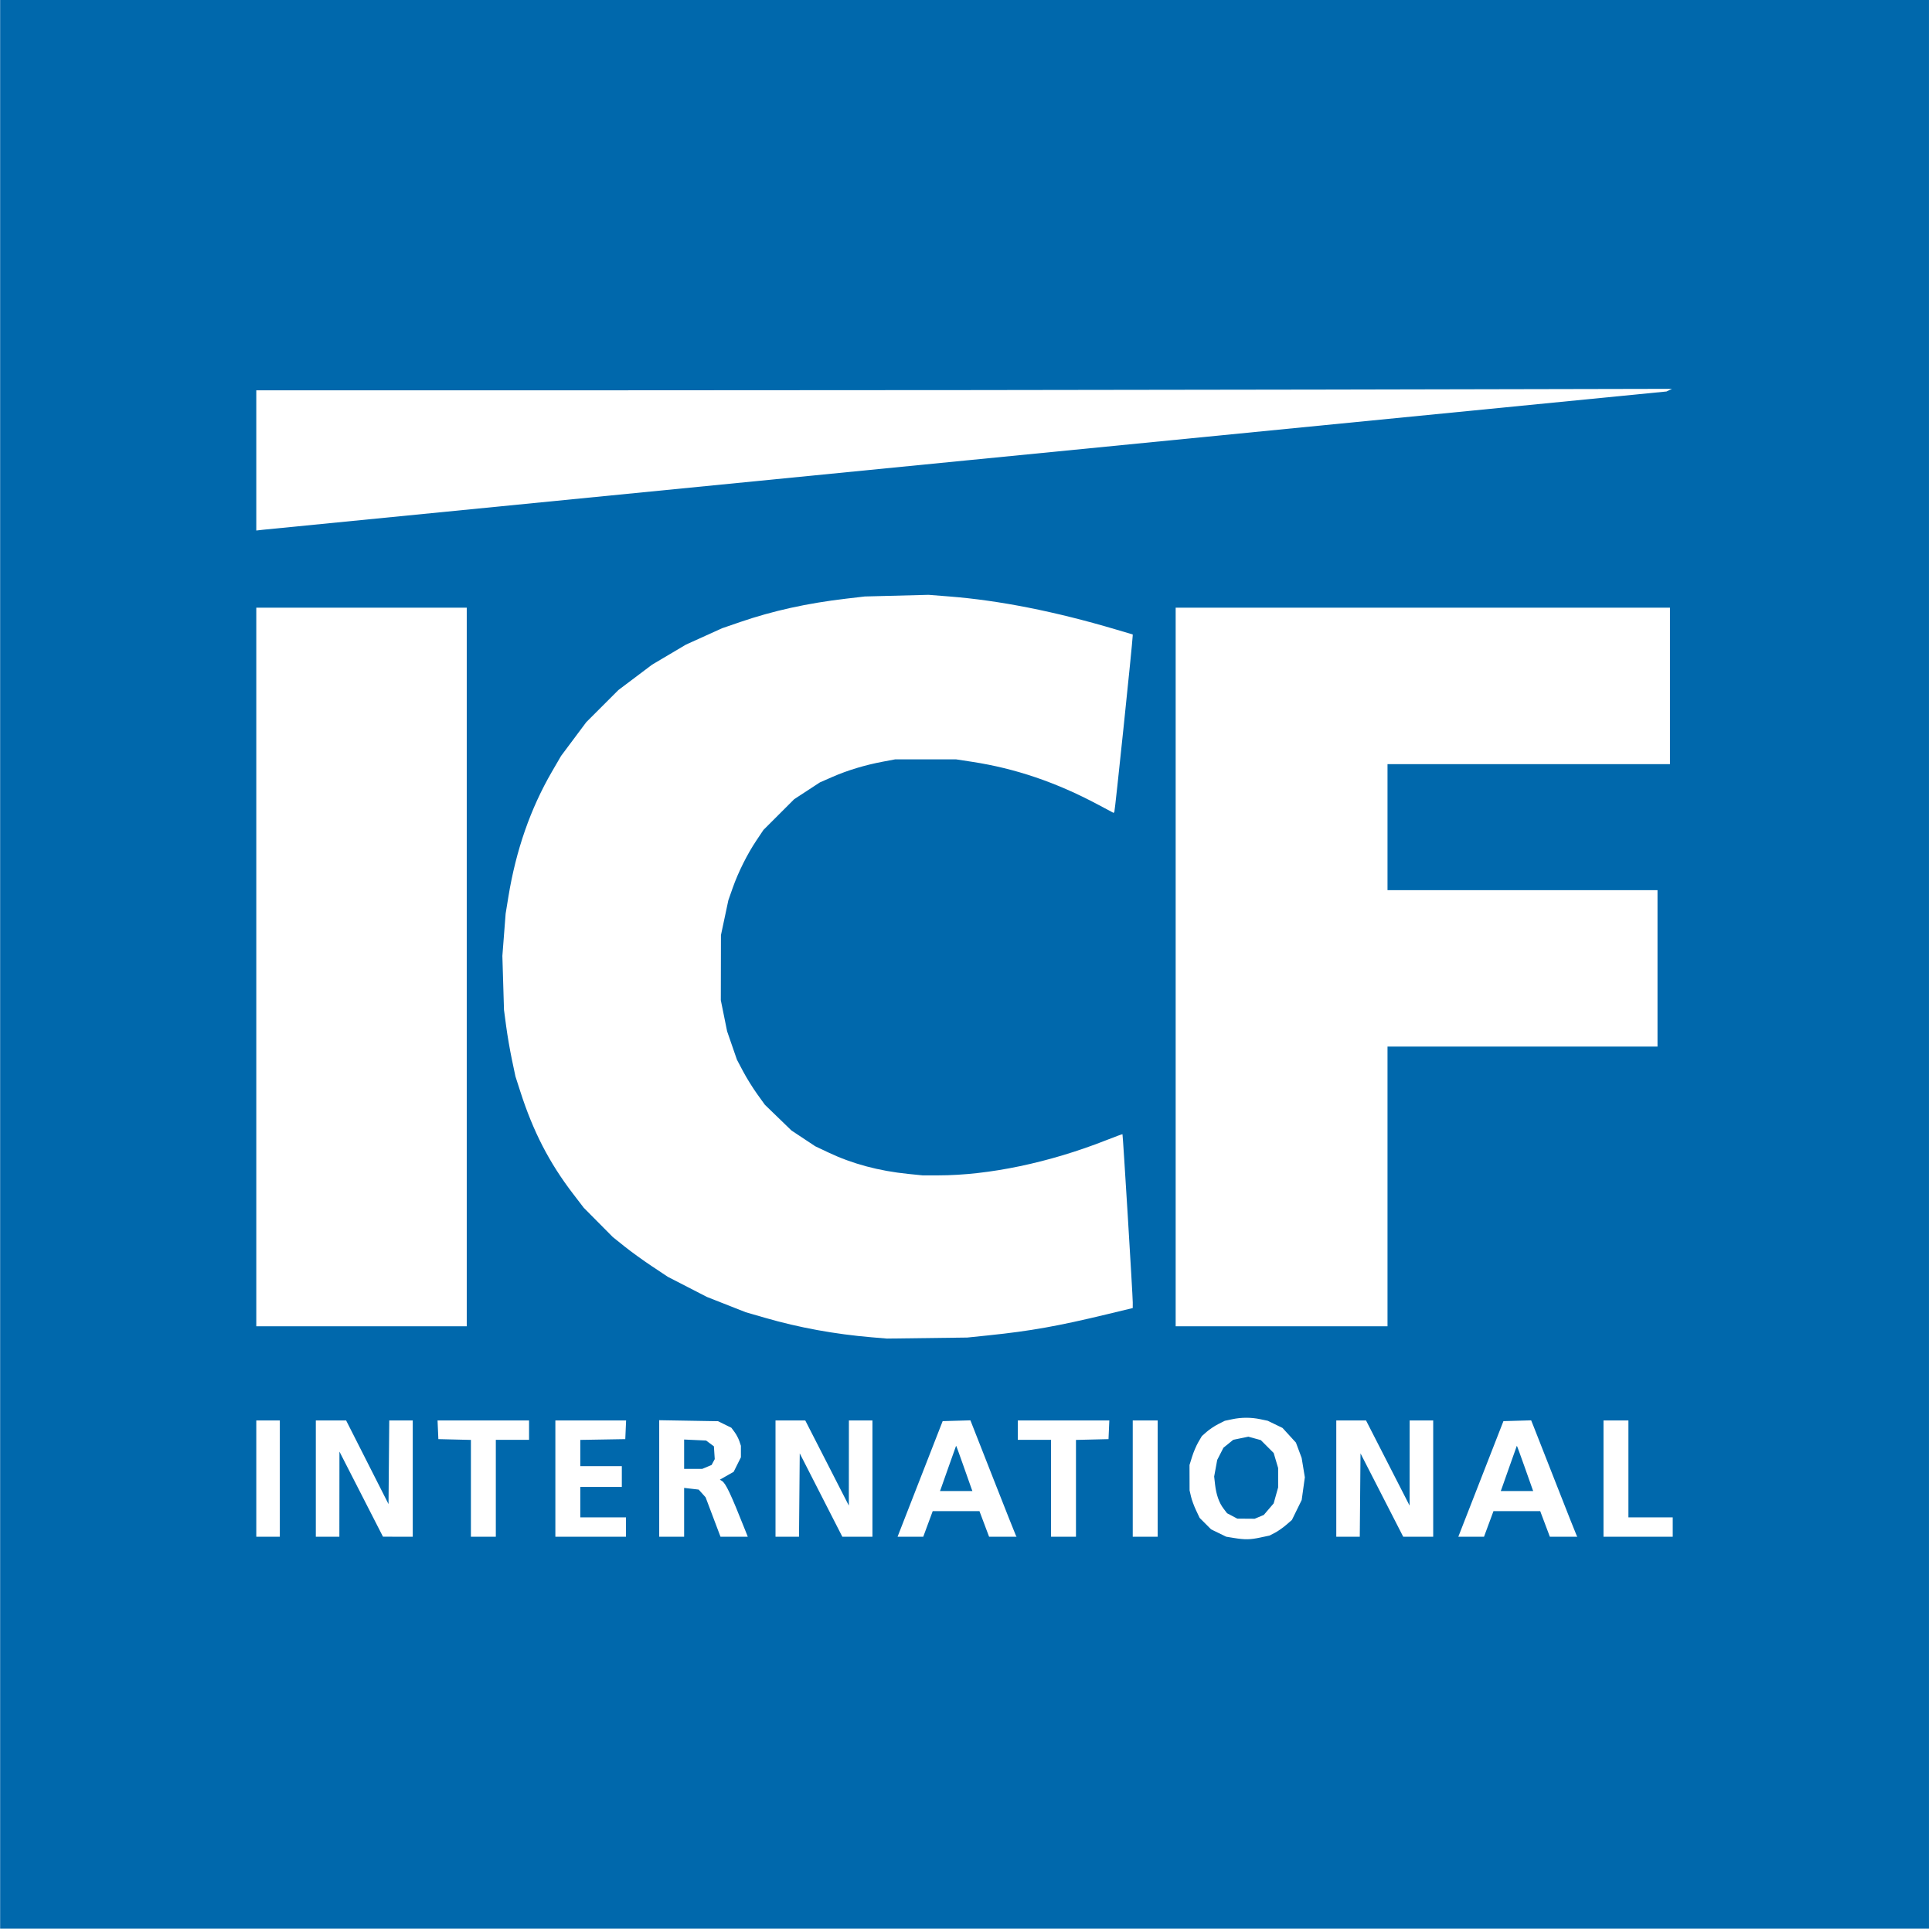 <?xml version="1.0" encoding="UTF-8" standalone="no"?>
<!-- Created with Inkscape (http://www.inkscape.org/) -->

<svg
   xmlns:dc="http://purl.org/dc/elements/1.1/"
   xmlns:cc="http://creativecommons.org/ns#"
   xmlns:rdf="http://www.w3.org/1999/02/22-rdf-syntax-ns#"
   xmlns:svg="http://www.w3.org/2000/svg"
   xmlns="http://www.w3.org/2000/svg"
   version="1.1"
   width="360"
   height="360"
   id="svg4757">
  <defs
     id="defs4759" />
  <g
     transform="translate(-195,-352.362)"
     id="layer1">
    <g
       transform="translate(-3495,200)"
       id="g5400">
      <rect
         width="360"
         height="360"
         rx="0"
         x="3690"
         y="2340"
         transform="translate(0,-2187.638)"
         id="rect5398"
         style="fill:#ffffff;fill-opacity:1;stroke:none" />
      <g
         transform="matrix(0.258,0,0,0.258,3705.34,134.234)"
         id="layer1-8">
        <path
           d="m -59.357,766.648 0,-696.5 696.5,0 696.5,0 0,696.5 0,696.5 -696.5,0 -696.5,0 0,-696.5 z m 910.144,414.057 6.644,-1.408 3.856,-1.987 c 2.121,-1.093 5.756,-3.626 8.078,-5.628 l 4.222,-3.641 3.535,-7.196 3.535,-7.196 1.145,-8.22 1.145,-8.22 -1.157,-7.008 -1.157,-7.008 -2.065,-5.518 -2.065,-5.519 -4.843,-5.299 -4.843,-5.299 -5.337,-2.589 -5.337,-2.589 -5.299,-1.116 c -6.748,-1.421 -13.678,-1.418 -20.402,0.01 l -5.299,1.124 -4.713,2.374 c -2.592,1.306 -6.322,3.786 -8.288,5.513 l -3.575,3.139 -2.578,4.399 c -1.418,2.419 -3.426,7.123 -4.462,10.452 l -1.884,6.053 0.025,9.161 0.024,9.161 1.012,4.388 c 0.556,2.413 2.193,6.886 3.637,9.938 l 2.625,5.55 4.143,4.143 4.143,4.143 5.446,2.652 5.446,2.652 5.5,0.9 c 8.064,1.32 11.738,1.261 19.144,-0.309 z m -20.34,-15.598 -3.696,-1.952 -2.534,-3.322 c -3.234,-4.24 -5.296,-10.107 -6.12,-17.413 l -0.651,-5.772 1.103,-6 1.103,-6 2.251,-4.393 2.251,-4.393 3.542,-2.867 3.542,-2.867 5.454,-1.12 5.454,-1.12 4.498,1.236 4.498,1.236 4.641,4.645 4.641,4.645 1.611,5.431 1.611,5.431 0,7.003 0,7.003 -1.621,5.777 -1.621,5.777 -3.568,4.169 -3.568,4.169 -3.279,1.37 -3.279,1.37 -6.282,-0.044 -6.282,-0.044 -3.696,-1.952 z m -687.804,-26.959 0,-42 -8.5,0 -8.5,0 0,42 0,42 8.5,0 8.5,0 0,-42 z m 43.028,11.25 0.028,-30.75 15.722,30.732 15.722,30.732 10.75,0.018 10.75,0.018 0,-42 0,-42 -8.485,0 -8.485,0 -0.265,30.21 -0.265,30.21 -15.312,-30.21 -15.312,-30.21 -10.938,0 -10.938,0 0,42 0,42 8.5,0 8.5,0 0.028,-30.75 z m 112.972,-4.25 0,-35 12,0 12,0 0,-7 0,-7 -33.046,0 -33.046,0 0.296,6.75 0.296,6.75 11.75,0.282 11.75,0.282 0,34.968 0,34.968 9,0 9,0 0,-35 z m 94,28 0,-7 -16.5,0 -16.5,0 0,-11 0,-11 15,0 15,0 0,-7.5 0,-7.5 -15,0 -15,0 0,-9.475 0,-9.475 16.25,-0.275 16.25,-0.275 0.296,-6.75 0.296,-6.75 -25.546,0 -25.546,0 0,42 0,42 25.5,0 25.5,0 0,-7 z m 42,-10.639 0,-17.639 5.25,0.608 5.25,0.608 2.5,2.781 2.5,2.781 5.383,14.25 5.383,14.25 9.853,0 9.853,0 -1.884,-4.75 c -10.45,-26.345 -14.046,-33.946 -16.846,-35.607 l -1.444,-0.857 4.991,-2.85 4.991,-2.85 2.611,-5.239 2.611,-5.239 0,-4.154 0,-4.154 -1.138,-3.399 c -0.626,-1.869 -2.178,-4.801 -3.448,-6.515 l -2.31,-3.116 -4.802,-2.361 -4.802,-2.361 -21.25,-0.36 -21.25,-0.36 0,42.086 0,42.086 9,0 9,0 0,-17.639 z m 0,-41.967 0,-10.606 7.932,0.36 7.933,0.36 2.817,2.096 2.818,2.096 0.303,4.615 0.303,4.615 -1.134,2.119 -1.134,2.119 -3.387,1.415 -3.387,1.415 -6.532,0 -6.532,0 0,-10.606 z m 83.235,29.5 0.265,-30.106 15.38,30.106 15.38,30.106 10.87,0 10.87,0 0,-42 0,-42 -8.5,0 -8.5,0 -0.025,30.75 -0.025,30.75 -15.725,-30.735 -15.725,-30.735 -10.75,-0.015 -10.75,-0.015 0,42 0,42 8.485,0 8.485,0 0.265,-30.106 z m 92.883,20.856 3.415,-9.25 16.878,0 16.878,0 3.487,9.25 3.487,9.25 9.927,0 9.927,0 -0.458,-0.75 c -0.252,-0.412 -7.527,-18.75 -16.166,-40.75 -8.64,-22 -15.939,-40.578 -16.221,-41.284 l -0.512,-1.284 -10.019,0.284 -10.019,0.284 -12.686,32.5 c -6.978,17.875 -14.307,36.663 -16.287,41.75 l -3.6,9.25 9.277,0 9.277,0 3.415,-9.25 z m 9.25,-25.268 c 0.32,-0.835 2.901,-8.148 5.735,-16.25 2.834,-8.102 5.228,-14.827 5.32,-14.944 0.093,-0.117 2.48,6.408 5.306,14.5 2.826,8.092 5.441,15.5 5.811,16.463 l 0.673,1.75 -11.714,0 -11.714,0 0.583,-1.518 z m 97.631,-0.45 0,-34.968 11.75,-0.282 11.75,-0.282 0.296,-6.75 0.296,-6.75 -33.046,0 -33.046,0 0,7 0,7 12,0 12,0 0,35 0,35 9,0 9,0 0,-34.968 z m 59,-7.032 0,-42 -9,0 -9,0 0,42 0,42 9,0 9,0 0,-42 z m 146.235,11.891 0.265,-30.109 15.428,30.109 15.428,30.109 10.822,0 10.822,0 0,-42 0,-42 -8.5,0 -8.5,0 -0.023,30.75 -0.023,30.75 -15.727,-30.739 -15.727,-30.738 -10.75,-0.011 -10.749,-0.012 0,42 0,42 8.485,0 8.485,0 0.265,-30.109 z m 92.883,20.859 3.415,-9.25 16.878,0 16.878,0 3.487,9.25 3.487,9.25 9.927,0 9.927,0 -0.462,-0.75 c -0.254,-0.412 -6.985,-17.4 -14.958,-37.75 -7.973,-20.35 -15.272,-38.928 -16.219,-41.284 l -1.723,-4.284 -10.014,0.284 -10.013,0.284 -12.684,32.5 c -6.976,17.875 -14.307,36.663 -16.29,41.75 l -3.606,9.25 9.277,0 9.277,0 3.415,-9.25 z m 9.25,-25.268 c 0.321,-0.835 2.901,-8.148 5.735,-16.25 2.833,-8.102 5.222,-14.822 5.308,-14.932 0.086,-0.11 2.567,6.64 5.515,15 2.948,8.36 5.568,15.762 5.824,16.45 l 0.464,1.25 -11.714,0 -11.714,0 0.583,-1.518 z m 123.631,27.518 0,-7 -16,0 -16,0 0,-35 0,-35 -9,0 -9,0 0,42 0,42 25,0 25,0 0,-7 z M 654.643,1034.676 c 29.895,-3.081 50.029,-6.665 85.25,-15.173 l 18.75,-4.529 0.008,-4.163 c 0.009,-4.638 -7.108,-121.033 -7.423,-121.386 -0.11,-0.123 -5.349,1.808 -11.642,4.291 -41.3,16.292 -84.985,25.429 -121.587,25.432 l -11.144,9e-4 -10.356,-1.048 c -21.271,-2.152 -40.38,-7.284 -57.739,-15.507 l -9.418,-4.461 -8.6,-5.705 -8.6,-5.705 -9.577,-9.271 -9.577,-9.271 -5.622,-7.808 c -3.092,-4.294 -7.634,-11.614 -10.094,-16.266 l -4.473,-8.459 -3.552,-10.272 -3.552,-10.272 -2.276,-11.228 -2.276,-11.228 0.048,-23.5 0.048,-23.5 2.677,-12.602 2.677,-12.601 3.129,-8.899 c 3.973,-11.298 10.496,-24.361 17.081,-34.206 l 5.145,-7.693 11.097,-11.09 11.097,-11.09 9.281,-6.064 9.281,-6.064 9.219,-4.035 c 10.695,-4.681 23.462,-8.534 36.219,-10.93 l 9,-1.69 22,0.012 22,0.012 11.5,1.762 c 31.212,4.782 60.697,14.799 90.815,30.852 l 11.315,6.031 0.579,-0.579 c 0.438,-0.438 13.083,-121.77 13.257,-127.204 l 0.035,-1.08 -12.251,-3.629 c -44.017,-13.04 -83.9,-20.938 -120.249,-23.811 l -15,-1.186 -23,0.597 -23,0.597 -13.5,1.579 c -28.034,3.28 -52.937,8.77 -76.508,16.868 l -13.008,4.469 -13.061,5.91 -13.061,5.91 -12.219,7.231 -12.219,7.231 -12.195,9.18 -12.195,9.18 -11.604,11.604 -11.604,11.604 -9.093,12.176 -9.093,12.176 -6.592,11.352 c -15.525,26.736 -26.01,56.844 -31.472,90.374 l -1.996,12.251 -1.178,15.249 -1.178,15.248 0.587,19.5 0.587,19.5 1.582,11.886 c 0.87,6.537 2.729,17.337 4.132,24 l 2.55,12.114 3.538,11 c 9.295,28.899 20.862,51.329 38.036,73.758 l 7.761,10.136 10.5,10.582 10.5,10.582 8.5,6.804 c 4.675,3.742 13.624,10.209 19.887,14.369 l 11.387,7.565 14.113,7.262 14.113,7.261 14,5.511 14,5.511 14,4.047 c 24.514,7.087 50.458,11.822 77,14.052 l 11,0.925 29,-0.37 29,-0.37 15.5,-1.598 z m -377,-266.028 0,-259.5 -76,0 -76,0 0,259.5 0,259.5 76,0 76,0 0,-259.5 z m 665,158.5 0,-101 97.5,0 97.5,0 0,-56.5 0,-56.5 -97.5,0 -97.5,0 0,-45.5 0,-45.5 102,0 102,0 0,-56.5 0,-56.5 -178.5,0 -178.5,0 0,259.5 0,259.5 76.5,0 76.5,0 0,-101 z m -303,-524.478 504.5,-49.667 2,-0.951 2,-0.951 -251.5,0.523 c -138.325,0.288 -368.387,0.523 -511.25,0.523 l -259.75,2e-4 0,50.639 0,50.639 4.75,-0.545 c 2.612,-0.299 231.775,-22.895 509.25,-50.212 z"
           id="path6195"
           style="fill:#0068ac;fill-opacity:1" />
      </g>
    </g>
  </g>
</svg>
